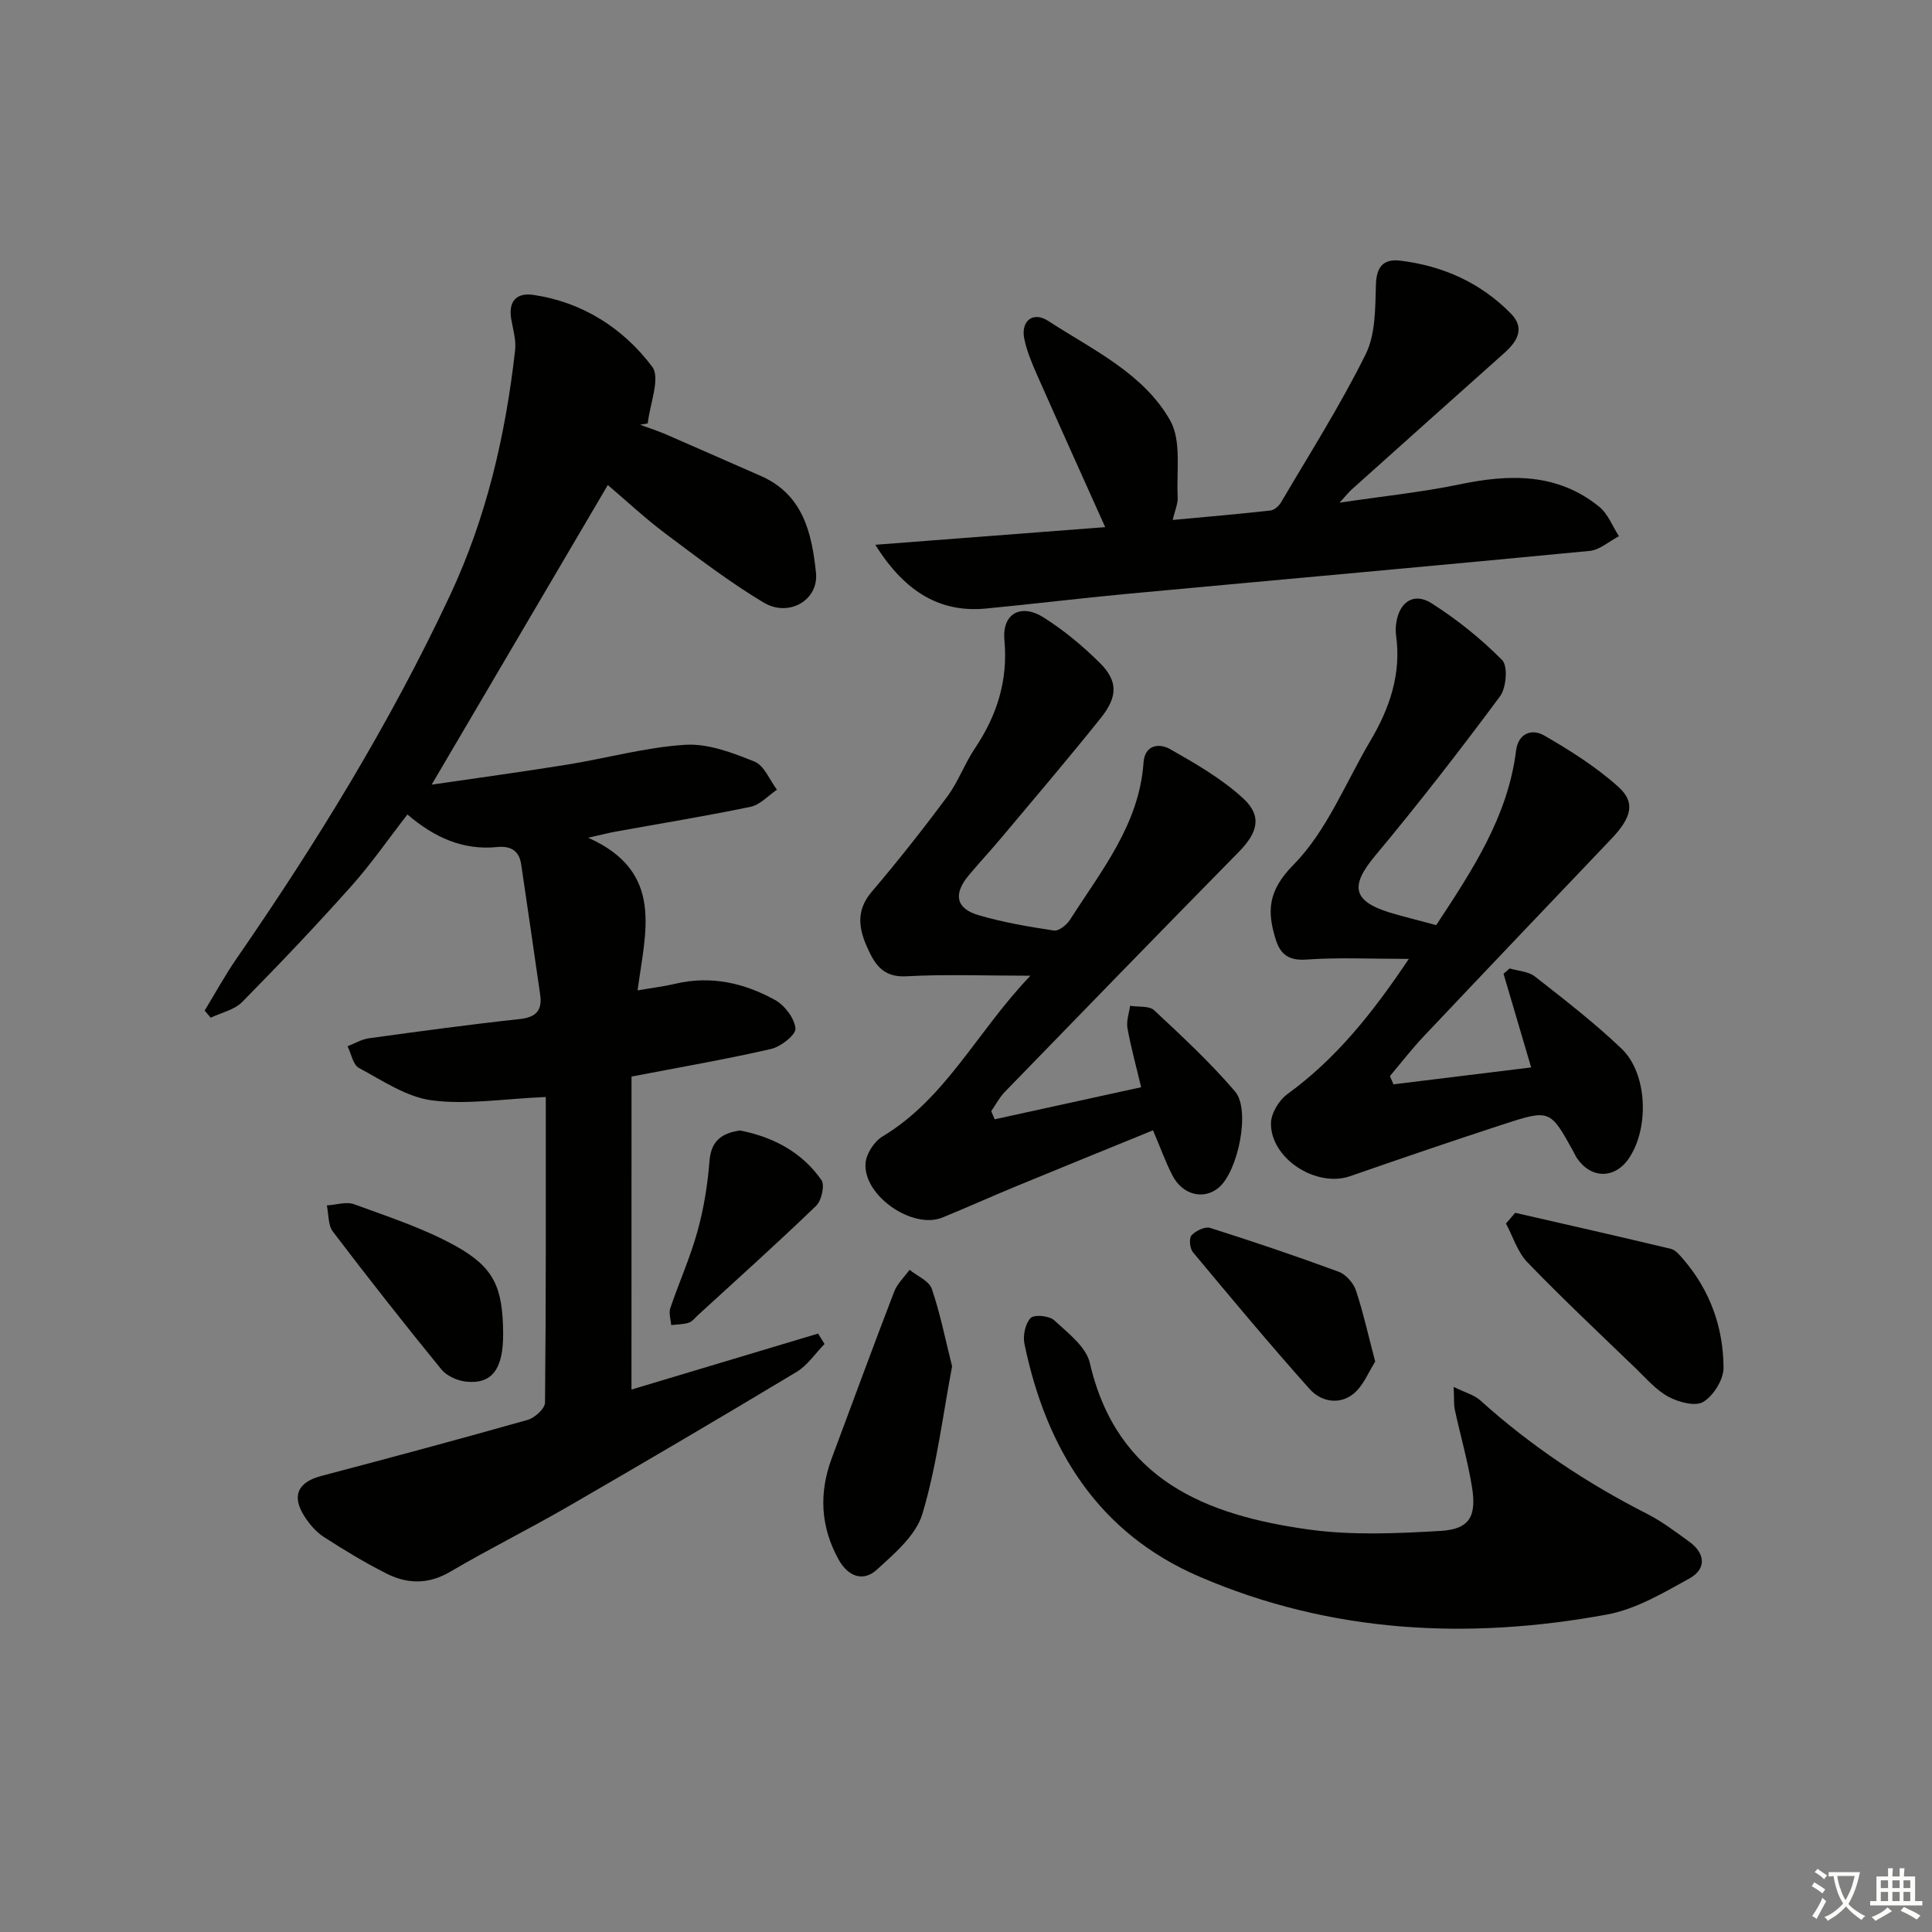 <svg enable-background="new 0 0 400 400" viewBox="0 0 400 400" xmlns="http://www.w3.org/2000/svg"><rect x="0" y="0" width="400" height="400" fill="#808080" stroke="none"/><path d="m377.9 391.2c-.2.3-.4.5-.6.8-.7-.6-1.4-1-2.2-1.5.2-.3.4-.5.5-.8.6.4 1.4.8 2.3 1.5zm-1.8 6.1c-.2-.2-.5-.4-.9-.6.4-.6.8-1.2 1.2-1.9s.7-1.3.9-1.9c.3.3.5.5.8.7-.7 1.3-1.4 2.6-2 3.7zm2.2-9c-.3.3-.5.5-.6.8-.6-.6-1.3-1.1-2-1.5.3-.3.5-.5.6-.7.6.5 1.3.9 2 1.4zm.3.2v-.9h2 4.5c-.3 1.3-.6 2.5-1 3.6s-.9 2.1-1.4 3c.4.5 1 1 1.6 1.4s1.2.8 1.9 1.1c-.3.2-.5.4-.8.8-.4-.3-1-.7-1.6-1.2s-1.2-1.1-1.6-1.6c-.5.6-1.1 1.1-1.7 1.6s-1.4.9-2.1 1.4c-.1-.3-.3-.5-.7-.8.6-.2 1.2-.5 1.9-1s1.4-1.1 2-1.8c-.5-.8-.9-1.6-1.2-2.5s-.6-2-.8-3.2c-.4.1-.7.1-1 .1zm2.5 2.7c.3 1 .7 1.7 1 2.2.3-.5.6-1.1 1-2s.6-1.9.9-3h-3.2-.4c.1.9.3 1.8.7 2.8z" fill="#fbfcfa"/><path d="m396.5 388.5v1.5 3.6h1.5v.9c-.4 0-1 0-1.7 0h-7.9c-.5 0-.9 0-1.2 0v-.9h1.3v-3.5c0-.7 0-1.2 0-1.6h2.4c0-.8 0-1.4 0-1.7h1c0 .3-.1.8-.1 1.7h1.5c0-.8 0-1.4 0-1.7h1c0 .3-.1.9-.1 1.7zm-8.2 9.2c-.2-.3-.5-.5-.8-.8.8-.3 1.4-.6 1.9-.9s1-.7 1.4-1.1c.3.3.6.5.9.8-1.6 1-2.8 1.6-3.4 2zm2.6-6.8v-1.6h-1.5v1.6zm0 2.7v-1.9h-1.5v1.9zm2.4-2.7v-1.6h-1.5v1.6zm0 2.7v-1.9h-1.5v1.9zm.2 2 .7-.8c.4.2.9.5 1.6.8s1.3.7 1.8 1c-.3.3-.5.6-.8.8-.4-.3-1.5-1-3.3-1.8zm2-4.7v-1.6h-1.4v1.6zm0 2.7v-1.9h-1.4v1.9z" fill="#fbfcfa"/><g fill="#010100"><path d="m130.74 287.69c12.5-3.75 25.57-7.67 38.64-11.59.44.72.89 1.44 1.33 2.16-1.92 1.96-3.53 4.43-5.8 5.79-15.67 9.42-31.43 18.69-47.26 27.84-8.06 4.66-16.42 8.81-24.45 13.53-4.54 2.67-8.91 2.54-13.26.33-4.44-2.25-8.73-4.84-12.91-7.55-1.61-1.04-2.99-2.67-4.03-4.31-2.69-4.24-1.3-7.04 3.55-8.32 14.26-3.76 28.51-7.58 42.7-11.6 1.47-.42 3.58-2.34 3.59-3.58.22-21.28.16-42.57.16-63.27-8.81.38-16.33 1.64-23.57.7-5.25-.68-10.23-4.09-15.11-6.71-1.24-.66-1.6-2.96-2.36-4.5 1.48-.57 2.92-1.44 4.46-1.65 10.37-1.43 20.75-2.84 31.15-3.97 3.47-.37 4.74-1.82 4.26-5.11-1.31-8.98-2.58-17.97-3.93-26.95-.42-2.8-2.16-3.84-4.96-3.56-7.07.71-13.01-1.97-18.59-6.74-3.93 5.06-7.51 10.25-11.68 14.91-7.3 8.17-14.85 16.13-22.55 23.93-1.61 1.63-4.3 2.18-6.49 3.24-.42-.49-.84-.99-1.26-1.48 2.2-3.61 4.23-7.33 6.63-10.8 16.56-23.98 31.78-48.73 44.17-75.17 7.57-16.15 11.5-33.2 13.48-50.77.23-2.06-.42-4.24-.79-6.34-.66-3.73 1.02-5.62 4.61-5.09 10.2 1.52 18.55 6.9 24.55 14.85 1.77 2.35-.49 7.75-.91 11.75-.53.09-1.06.19-1.59.28 1.81.67 3.66 1.25 5.42 2.02 6.52 2.82 13 5.72 19.51 8.55 8.83 3.83 10.64 11.88 11.49 20.08.59 5.67-5.63 9.3-10.88 6.14-7.1-4.27-13.73-9.34-20.37-14.32-4.11-3.08-7.87-6.61-11.85-9.99-12.04 20.47-23.95 40.73-36.47 62.03 9.69-1.42 18.92-2.66 28.1-4.15 8.16-1.32 16.24-3.59 24.43-4.1 4.71-.29 9.77 1.65 14.31 3.48 2.01.81 3.13 3.81 4.65 5.82-1.81 1.22-3.48 3.13-5.47 3.54-9.25 1.93-18.58 3.44-27.89 5.13-1.29.23-2.57.56-5.73 1.27 15.91 7.09 11.8 19.53 10.24 31.61 3.05-.53 5.46-.82 7.8-1.37 7.37-1.75 14.28-.17 20.66 3.36 1.99 1.1 4.02 3.77 4.22 5.89.12 1.3-3.02 3.78-5.03 4.24-9.2 2.12-18.51 3.72-28.91 5.72-.01 21.28-.01 42.97-.01 64.8z"/><path d="m205.94 231.74c9.88-2.16 19.76-4.33 30.32-6.64-1.02-4.3-2.11-8.23-2.83-12.22-.26-1.47.33-3.09.54-4.64 1.7.28 3.95-.04 4.99.93 5.78 5.39 11.61 10.81 16.74 16.8 3.28 3.84.61 16.57-3.38 19.92-3.09 2.59-7.47 1.55-9.57-2.51-1.44-2.79-2.5-5.77-4.03-9.36-9.6 3.92-19.05 7.75-28.47 11.64-5.07 2.09-10.06 4.35-15.14 6.42-6.19 2.52-16.43-4.55-15.91-11.26.15-1.96 1.81-4.5 3.52-5.53 13.18-7.92 19.58-21.78 30.62-33.28-9.52 0-17.63-.33-25.7.12-5.07.28-6.7-2.8-8.26-6.37-1.68-3.86-2.02-7.46 1.09-11.11 5.45-6.4 10.66-13.01 15.67-19.76 2.26-3.04 3.57-6.77 5.69-9.93 4.59-6.84 6.9-14.07 6.12-22.47-.5-5.43 3.41-7.63 8.12-4.65 4.18 2.64 8.08 5.88 11.6 9.37 3.81 3.78 3.8 7 .19 11.51-6.66 8.31-13.57 16.42-20.41 24.58-2.24 2.68-4.63 5.23-6.87 7.91-3.26 3.9-2.69 6.9 2.06 8.28 5.07 1.48 10.33 2.38 15.57 3.17 1 .15 2.64-1.17 3.32-2.23 6.49-10.18 14.33-19.73 15.23-32.56.26-3.7 3.26-4.04 5.48-2.78 5.28 3 10.68 6.11 15.11 10.17 4.04 3.7 3.06 7.12-.89 11.14-16.21 16.49-32.32 33.07-48.42 49.66-1.12 1.16-1.89 2.66-2.82 4 .24.55.48 1.11.72 1.68z"/><path d="m297.35 191.54c7.47-11.35 14.82-22.43 16.53-36.1.46-3.71 3.34-4.6 5.82-3.17 5.41 3.12 10.8 6.53 15.41 10.68 3.58 3.23 2.64 6.38-1.52 10.75-12.97 13.62-25.95 27.23-38.87 40.91-2.45 2.6-4.64 5.44-6.95 8.18.24.57.48 1.14.73 1.71 9.45-1.16 18.9-2.32 28.51-3.5-2.04-6.91-3.88-13.15-5.72-19.39.42-.37.84-.73 1.27-1.1 1.76.52 3.86.6 5.21 1.65 6.14 4.81 12.35 9.6 17.98 14.98 5.38 5.15 5.74 16.54 1.44 22.76-2.91 4.21-7.78 4.17-10.69-.1-.28-.41-.47-.88-.71-1.31-4.84-8.77-4.87-8.87-14.68-5.67-10.57 3.45-21.09 7.05-31.59 10.7-6.97 2.42-16.47-3.62-16.38-10.97.03-2.06 1.66-4.76 3.39-6.02 9.96-7.24 17.49-16.55 25.15-28-7.84 0-14.58-.34-21.27.14-3.65.26-5.35-1.17-6.28-4.14-1.82-5.86-1.67-10.07 3.69-15.51 6.9-7 10.77-16.98 15.93-25.69 3.98-6.72 6.4-13.82 5.29-21.79-.11-.82-.09-1.68.03-2.49.61-4.4 3.63-6.5 7.32-4.15 5.26 3.35 10.25 7.34 14.62 11.77 1.22 1.24.86 5.74-.45 7.5-8.32 11.21-16.89 22.27-25.84 32.99-5.16 6.18-4.75 9.32 2.86 11.73 3.12.94 6.33 1.71 9.77 2.65z"/><path d="m181.23 112.79c16.53-1.27 32.06-2.46 47.59-3.65-4.9-10.92-9.54-21.18-14.09-31.48-1.07-2.42-2.12-4.92-2.66-7.49-.77-3.7 1.78-5.78 4.93-3.74 9.16 5.96 19.68 10.8 25.25 20.58 2.41 4.24 1.29 10.53 1.58 15.9.07 1.38-.59 2.8-1.03 4.74 7.13-.66 13.68-1.22 20.22-1.95.8-.09 1.76-.93 2.2-1.68 5.97-10.16 12.31-20.14 17.53-30.68 2.06-4.15 1.97-9.55 2.12-14.41.11-3.8 1.63-5.38 5.07-4.96 8.83 1.08 16.64 4.58 22.9 10.98 2.93 3 1.31 5.72-1.35 8.1-10.55 9.4-21.08 18.84-31.61 28.27-.58.52-1.07 1.15-2.54 2.75 9.11-1.35 17.08-2.17 24.87-3.79 10.33-2.15 20.2-2.39 28.86 4.61 1.83 1.48 2.77 4.05 4.12 6.12-2.02 1.05-3.97 2.84-6.07 3.05-31.9 3.08-63.83 5.92-95.75 8.89-9.75.91-19.48 2.11-29.23 3.04-9.22.88-16.65-3.14-22.91-13.2z"/><path d="m300.96 287.14c2.43 1.2 4.26 1.66 5.5 2.78 10.45 9.42 22.02 17.13 34.54 23.5 3.09 1.57 5.9 3.72 8.73 5.76 3.38 2.44 3.58 5.66.07 7.61-5.43 3.01-11.12 6.38-17.08 7.48-28.8 5.3-57.27 3.86-84.46-7.87-20.99-9.06-31.67-26.48-36.16-48.17-.35-1.69.17-4.19 1.28-5.35.74-.77 3.86-.47 4.88.47 2.83 2.61 6.6 5.47 7.38 8.84 5.61 24.26 24.04 31.52 45.32 34.48 8.95 1.24 18.21.82 27.28.29 5.99-.35 7.52-2.97 6.51-9.15-.88-5.37-2.39-10.63-3.55-15.96-.22-1.09-.12-2.26-.24-4.71z"/><path d="m197.12 282.89c-1.94 10.22-3.18 20.64-6.15 30.55-1.33 4.44-5.78 8.22-9.47 11.58-2.78 2.53-5.91 1.38-7.83-2.05-3.8-6.81-4.16-13.84-1.45-21.1 4.29-11.48 8.5-22.98 12.9-34.42.64-1.68 2.1-3.04 3.19-4.55 1.59 1.29 4.03 2.28 4.6 3.92 1.75 5.1 2.8 10.44 4.21 16.07z"/><path d="m313.71 251.1c10.75 2.46 21.5 4.89 32.22 7.46 1 .24 1.88 1.34 2.62 2.21 5.53 6.44 8.25 14.09 8.29 22.41.01 2.44-2.06 5.75-4.18 7.06-1.62 1.01-5.11.08-7.2-1.04-2.56-1.37-4.6-3.77-6.75-5.85-7.55-7.28-15.2-14.47-22.48-22.01-2.05-2.12-2.99-5.33-4.44-8.03.65-.73 1.28-1.47 1.92-2.21z"/><path d="m284.72 281.91c-1.35 2.09-2.43 4.98-4.5 6.66-2.91 2.36-6.72 1.65-9.06-.97-8.27-9.26-16.23-18.81-24.18-28.35-.65-.78-.84-2.88-.29-3.48.87-.95 2.79-1.88 3.86-1.54 8.93 2.82 17.81 5.83 26.6 9.07 1.49.55 3.05 2.31 3.57 3.84 1.51 4.52 2.53 9.2 4 14.77z"/><path d="m104.17 275.98c.07 7.41-2.27 10.66-7.7 10.07-1.79-.19-3.99-1.18-5.09-2.53-7.65-9.38-15.14-18.9-22.46-28.53-1.02-1.34-.86-3.59-1.25-5.42 1.9-.11 4.02-.84 5.66-.24 7.13 2.62 14.47 5 21.06 8.67 8.02 4.47 9.69 8.67 9.78 17.98z"/><path d="m153.2 234.05c6.81 1.34 12.79 4.43 16.86 10.26.74 1.07.04 4.26-1.09 5.34-8 7.72-16.29 15.14-24.48 22.65-.61.56-1.18 1.33-1.91 1.56-1.14.36-2.41.34-3.62.48-.08-1.16-.53-2.45-.19-3.47 1.8-5.33 4.13-10.5 5.63-15.91 1.31-4.73 2.11-9.67 2.49-14.56.32-4.22 2.55-5.79 6.31-6.35z"/></g></svg>